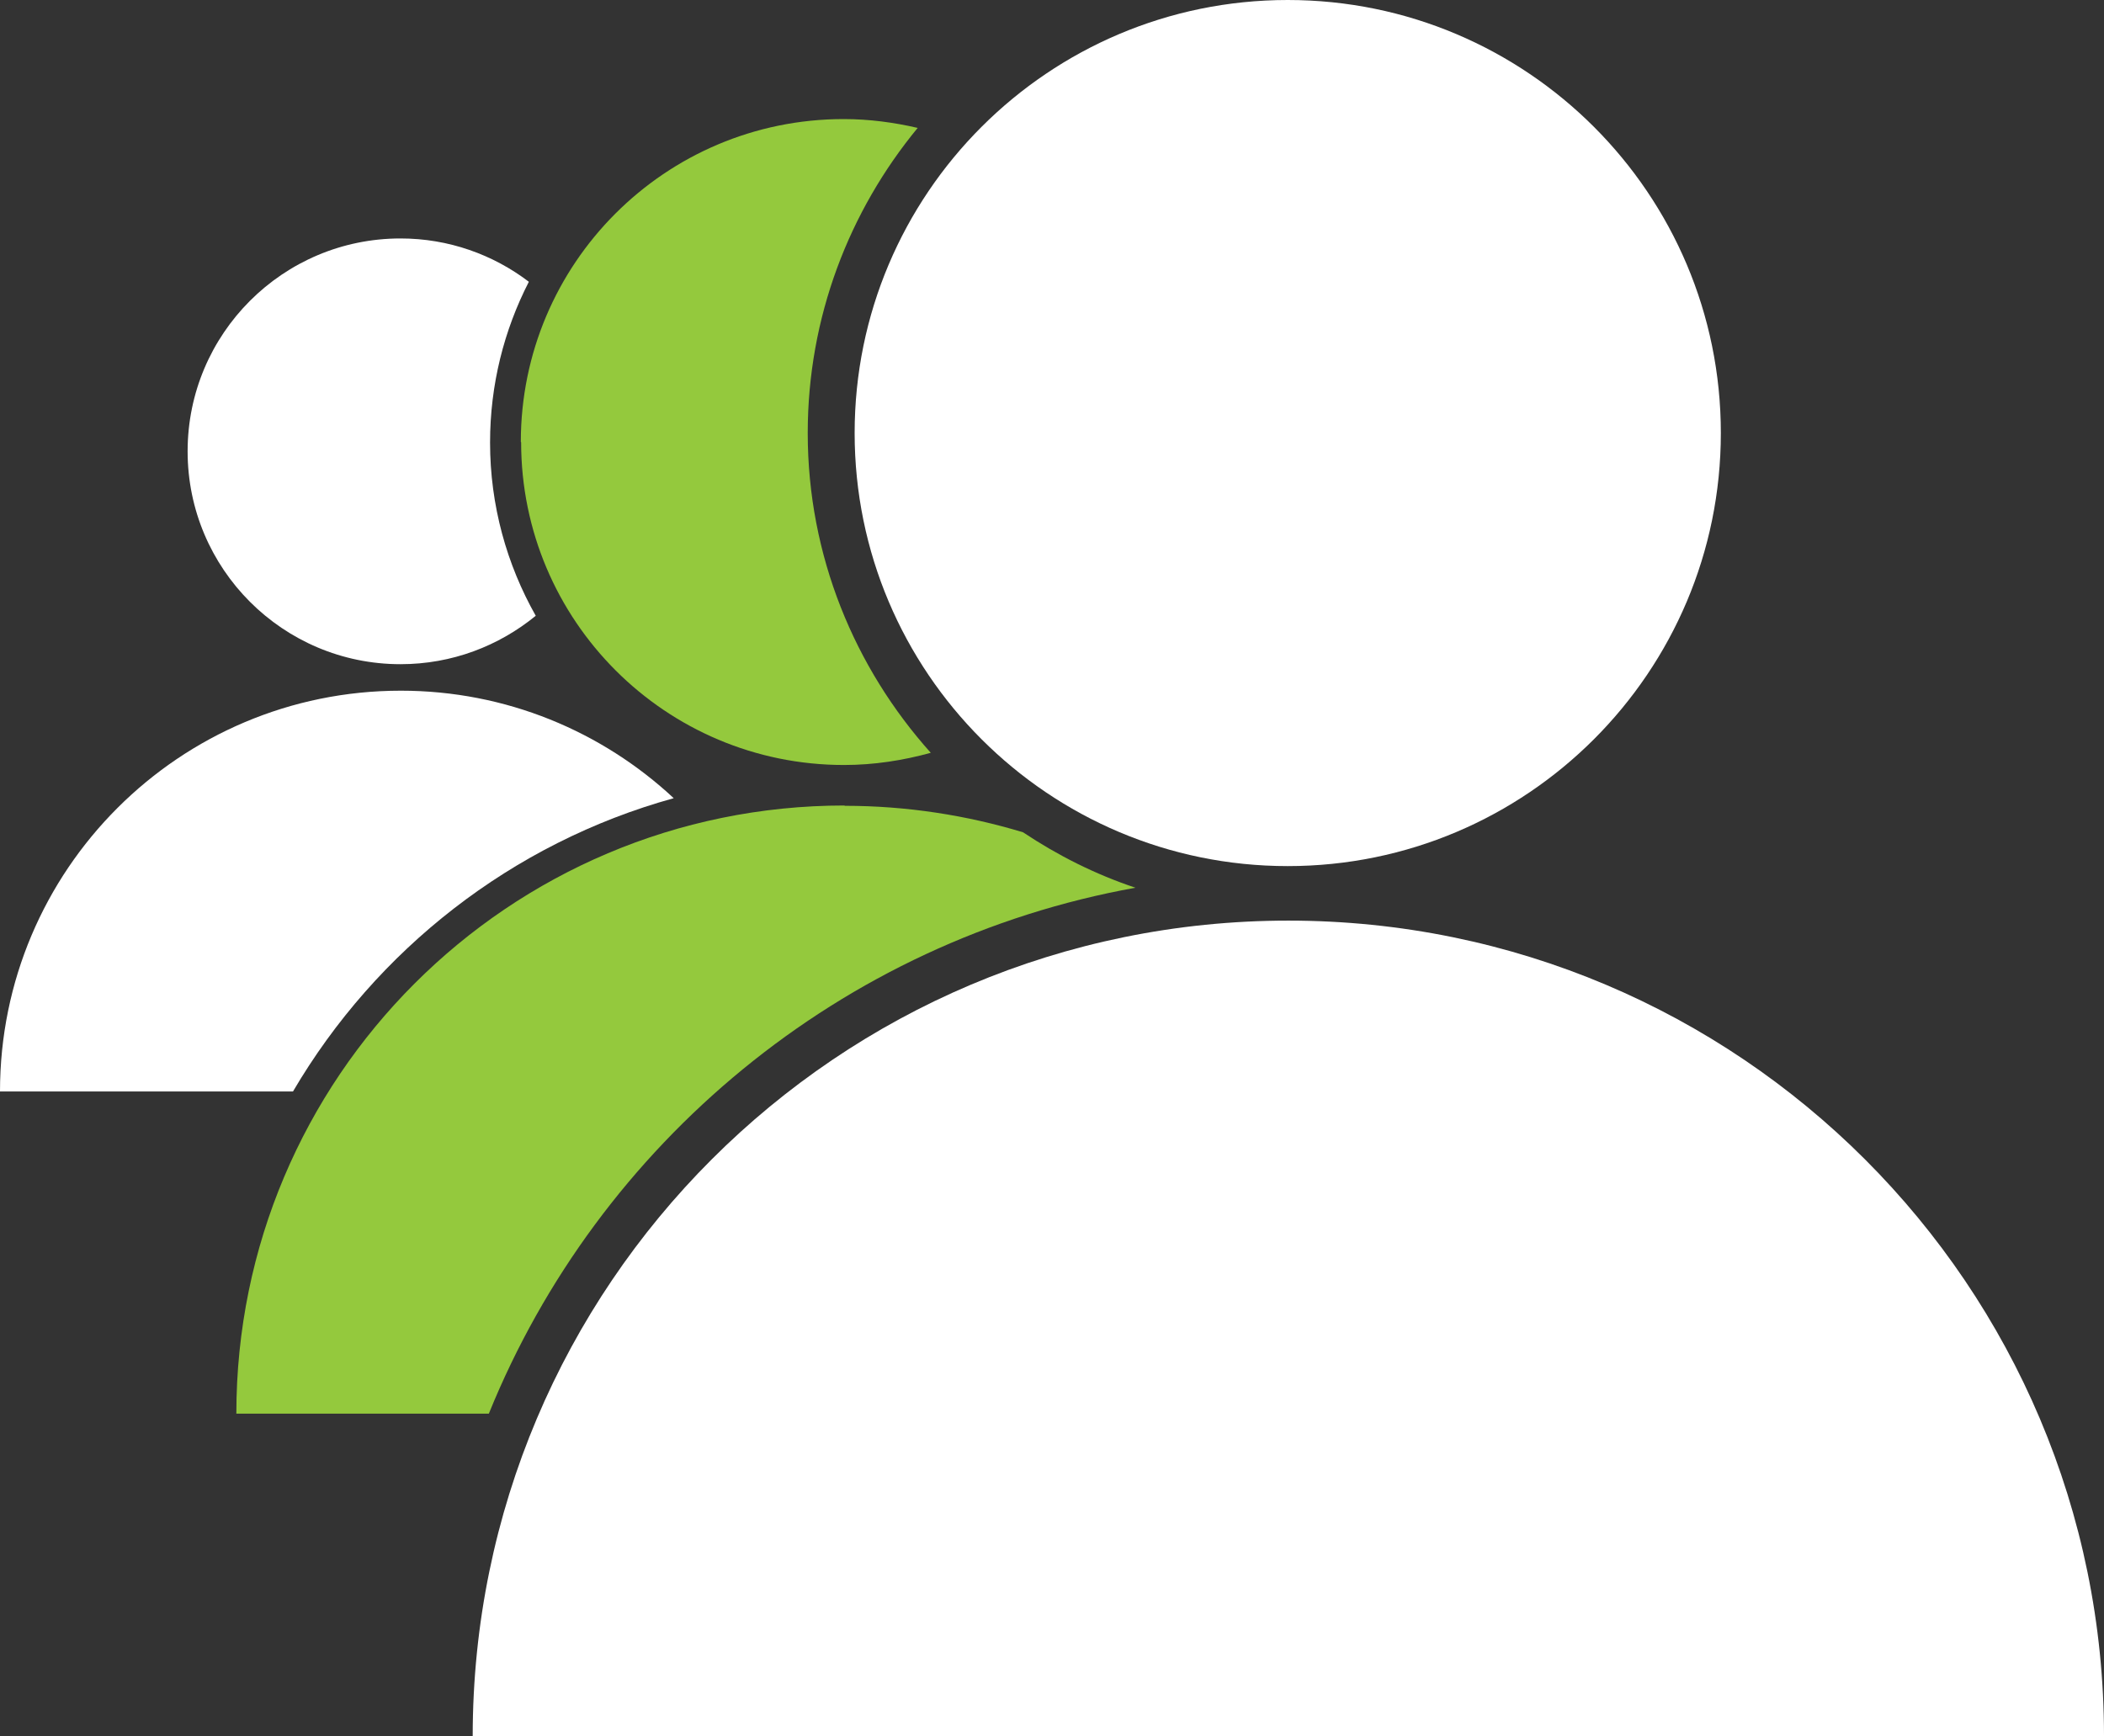 <?xml version="1.0" encoding="UTF-8"?>
<svg id="Layer_2" data-name="Layer 2" xmlns="http://www.w3.org/2000/svg" viewBox="0 0 69.08 57.01">
  <rect x="0" y="0" width="69.08" height="57.01" fill="#333333" stroke="none"/>
  <defs>
    <style>
      .cls-1 {
        fill: #94c93d;
      }

      .cls-1, .cls-2 {
        stroke-width: 0px;
      }

      .cls-2 {
        fill: #fff;
      }
    </style>
  </defs>
  <g id="Layer_1-2" data-name="Layer 1">
    <path class="cls-2" d="M9.62,35.84H0c0-7.27,5.89-13.16,13.16-13.16h0c3.46,0,6.61,1.34,8.96,3.53-5.31,1.47-9.77,4.98-12.5,9.63ZM17.36,9.25c-1.17-.89-2.63-1.42-4.21-1.42-3.86,0-6.99,3.13-6.99,6.99s3.13,6.99,6.99,6.99c1.69,0,3.23-.6,4.44-1.59-.95-1.68-1.5-3.62-1.5-5.69,0-1.9.46-3.69,1.27-5.27Z"/>
    <path class="cls-1" d="M27.73,26.46c2.04,0,4.01.31,5.86.87,1.14.76,2.37,1.38,3.69,1.82-9.66,1.74-17.63,8.39-21.23,17.27H7.76c0-11.03,8.94-19.97,19.97-19.97h0ZM17.11,14.52c0,5.86,4.75,10.6,10.6,10.6.99,0,1.94-.15,2.85-.4-2.5-2.79-4.04-6.47-4.04-10.5,0-3.8,1.36-7.29,3.61-10.02-.78-.18-1.59-.29-2.43-.29-5.86,0-10.6,4.75-10.6,10.6Z"/>
    <path class="cls-2" d="M69.08,57.01h0s-53.56,0-53.56,0h0c0-14.79,11.99-26.78,26.78-26.78h0c14.79,0,26.78,11.99,26.78,26.78ZM56.5,14.22c0-7.85-6.37-14.22-14.22-14.22s-14.22,6.37-14.22,14.22,6.37,14.22,14.22,14.22,14.22-6.37,14.22-14.22Z"/>
  </g>
</svg>